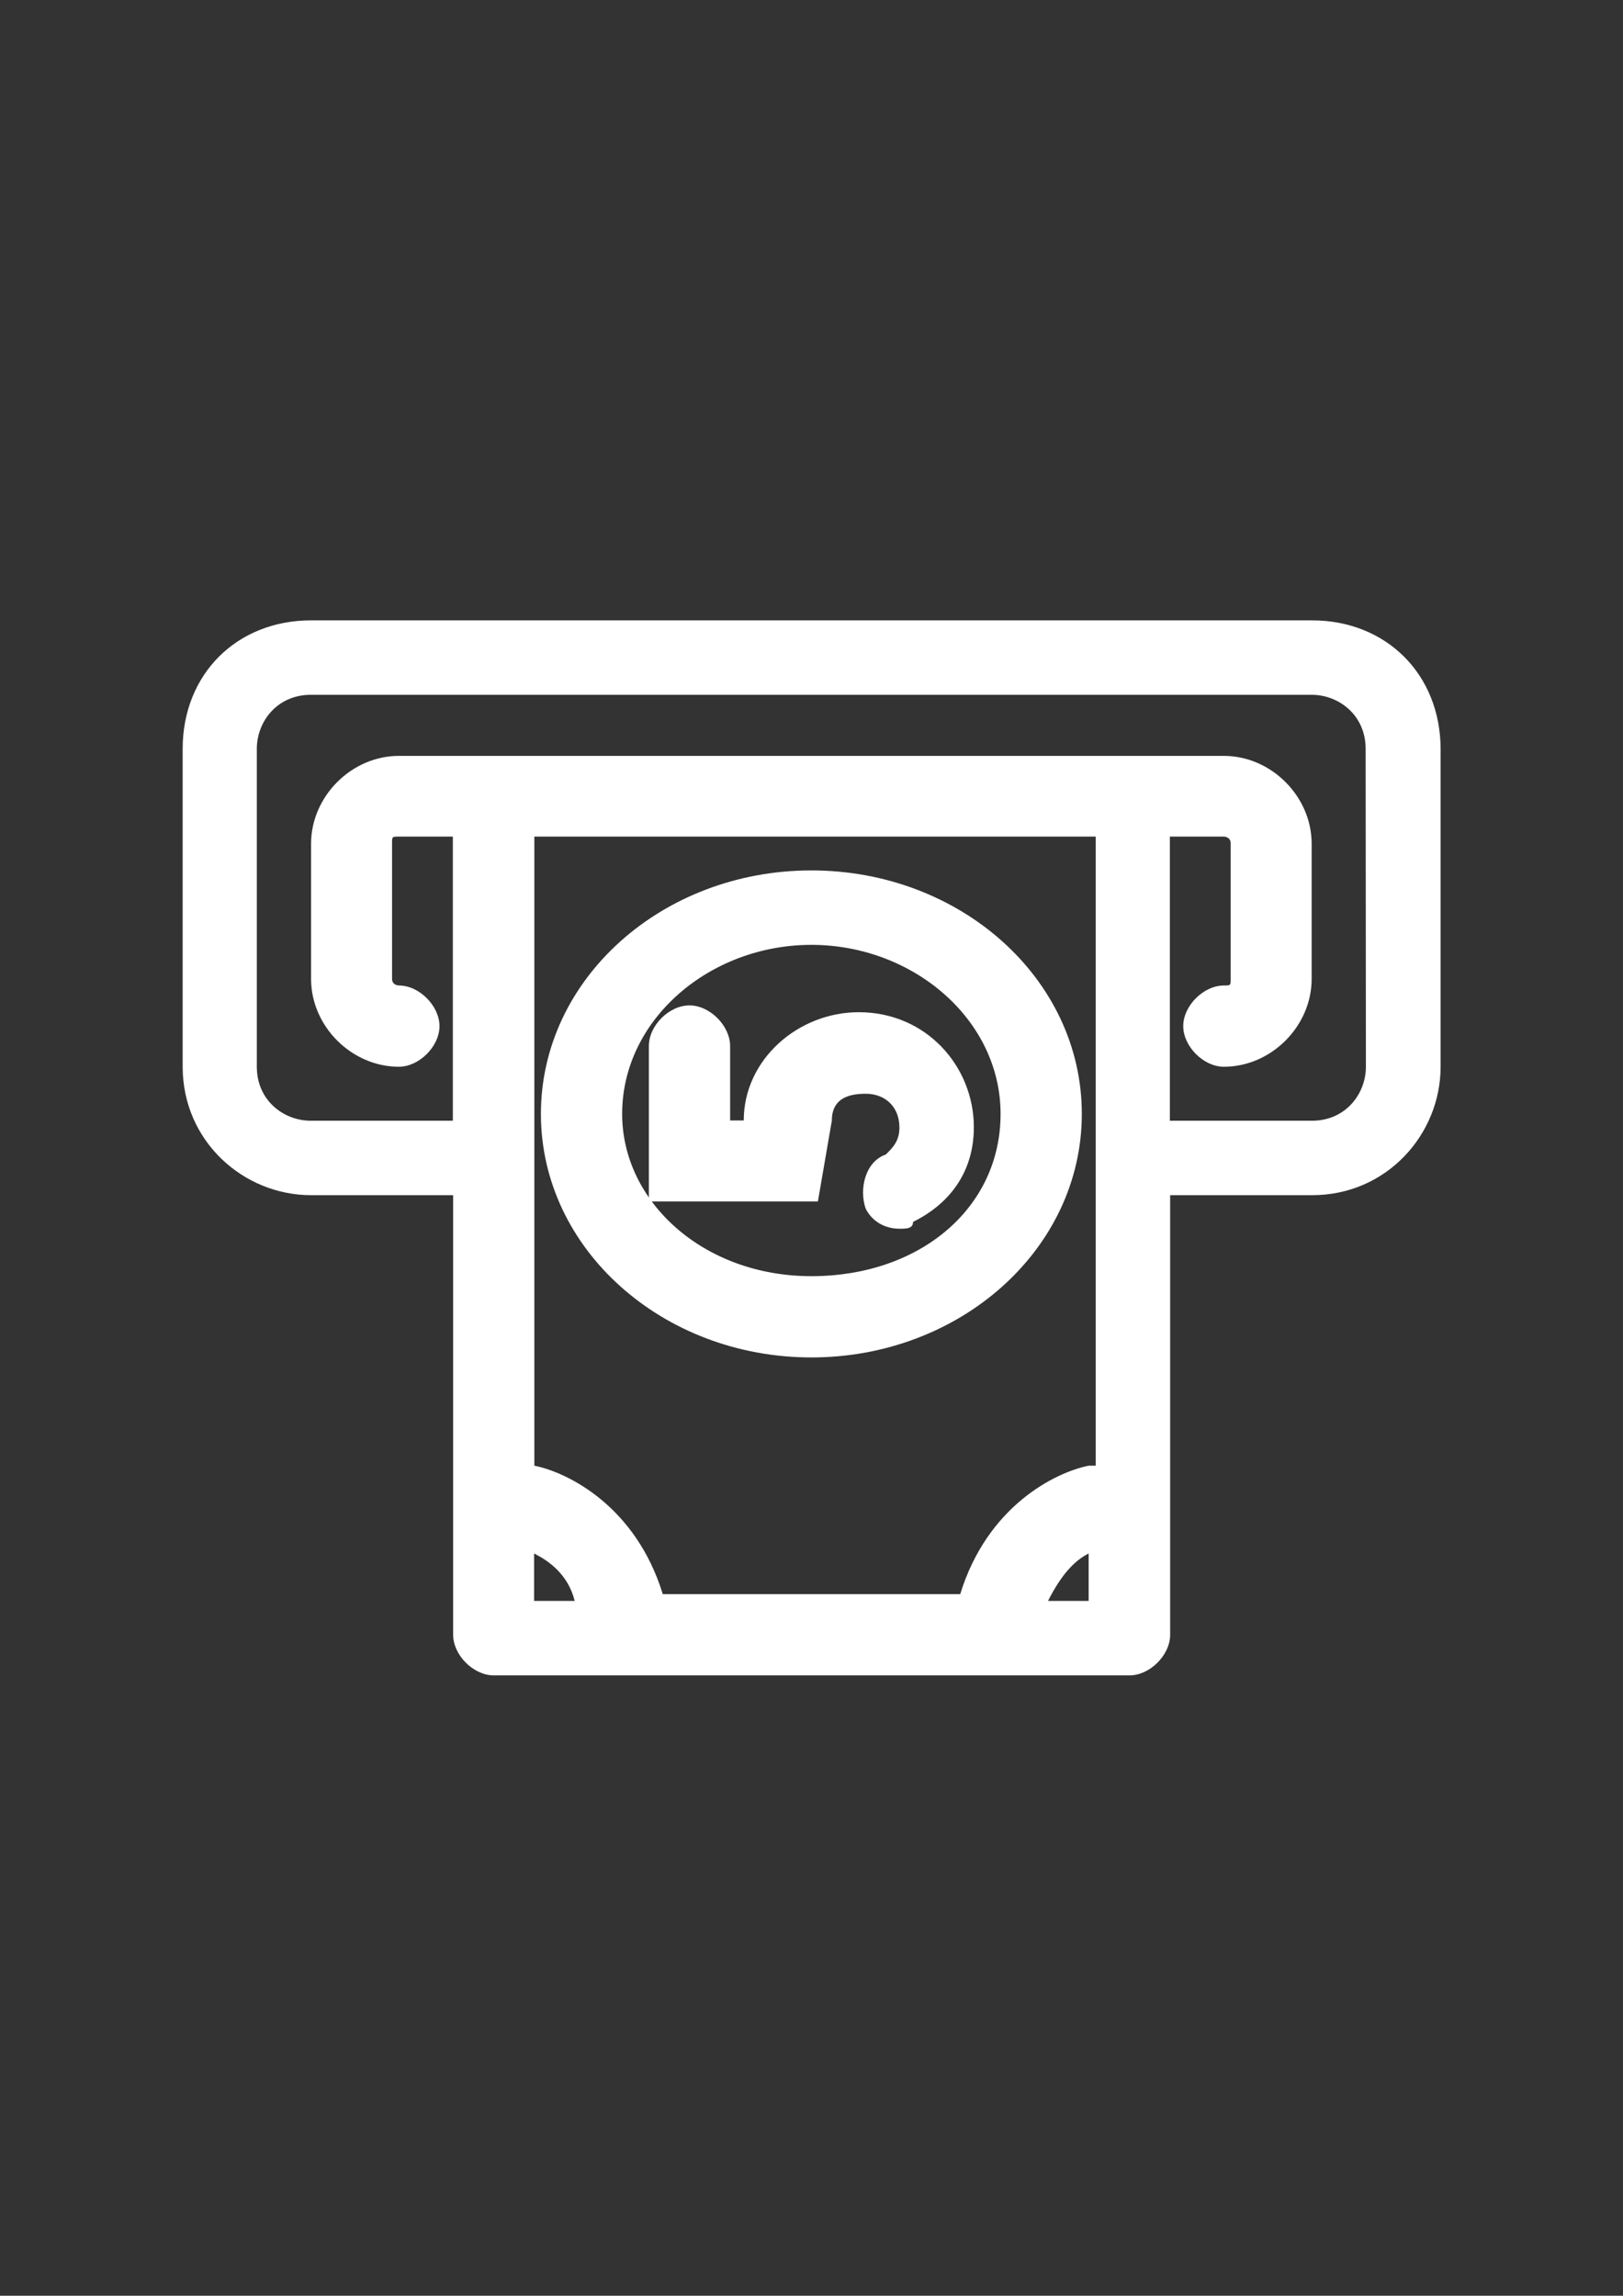 <?xml version="1.0" encoding="utf-8"?>
<!-- Generator: Adobe Illustrator 18.0.0, SVG Export Plug-In . SVG Version: 6.00 Build 0)  -->
<!DOCTYPE svg PUBLIC "-//W3C//DTD SVG 1.1//EN" "http://www.w3.org/Graphics/SVG/1.1/DTD/svg11.dtd">
<svg version="1.1" id="Capa_1" xmlns="http://www.w3.org/2000/svg" xmlns:xlink="http://www.w3.org/1999/xlink" x="0px" y="0px"
	 viewBox="0 0 595.3 841.9" enable-background="new 0 0 595.3 841.9" xml:space="preserve">
<rect x="0" y="0" width="595.3" height="841.9" fill="#333333" stroke="none"/>
<g id="guia" display="none">
</g>
<g id="guia2">
</g>
<g id="Capa_3">
	<g id="guia_1_">
	</g>
	<g>
		<path fill="#FFFFFF" d="M481.2,227.5H114.1c-27.3,0-47.1,19.8-47.1,47.1v116.6c0,27.3,22.3,47.1,47.1,47.1h52.1v161.2
			c0,7.4,7.4,14.9,14.9,14.9h233.2c7.4,0,14.9-7.4,14.9-14.9V438.3h52.1c27.3,0,47.1-22.3,47.1-47.1V274.6
			C528.3,247.3,508.5,227.5,481.2,227.5z M195.9,587.1v-17.4c5,2.5,12.4,7.4,14.9,17.4H195.9z M399.3,587.1h-14.9
			c5-9.9,9.9-14.9,14.9-17.4V587.1z M399.3,537.5c-12.4,2.5-37.2,14.9-47.1,47.1H243.1c-9.9-32.2-34.7-44.6-47.1-47.1V306.8h205.9
			v230.7H399.3z M501,391.2c0,9.9-7.4,19.8-19.8,19.8h-52.1V306.8h19.8c0,0,2.5,0,2.5,2.5v49.6c0,2.5,0,2.5-2.5,2.5
			c-7.4,0-14.9,7.4-14.9,14.9c0,7.4,7.4,14.9,14.9,14.9c17.4,0,32.2-14.9,32.2-32.2v-49.6c0-17.4-14.9-32.2-32.2-32.2H146.3
			c-17.4,0-32.2,14.9-32.2,32.2v49.6c0,17.4,14.9,32.2,32.2,32.2c7.4,0,14.9-7.4,14.9-14.9c0-7.4-7.4-14.9-14.9-14.9
			c0,0-2.5,0-2.5-2.5v-49.6c0-2.5,0-2.5,2.5-2.5h19.8V411h-52.1c-9.9,0-19.8-7.4-19.8-19.8V274.6c0-9.9,7.4-19.8,19.8-19.8h367.1
			c9.9,0,19.8,7.4,19.8,19.8L501,391.2L501,391.2z"/>
		<path fill="#FFFFFF" d="M297.6,497.8c54.6,0,99.2-39.7,99.2-89.3s-44.6-89.3-99.2-89.3s-99.2,39.7-99.2,89.3
			S243.1,497.8,297.6,497.8z M297.6,346.5c37.2,0,69.4,27.3,69.4,62s-29.8,59.5-69.4,59.5s-69.4-27.3-69.4-59.5
			C228.2,373.8,260.4,346.5,297.6,346.5z"/>
		<path fill="#FFFFFF" d="M305.1,411c0-7.4,5-9.9,12.4-9.9s12.4,5,12.4,12.4c0,5-2.5,7.4-5,9.9c-7.4,2.5-9.9,12.4-7.4,19.8
			c2.5,5,7.4,7.4,12.4,7.4c2.5,0,5,0,5-2.5c14.9-7.4,22.3-19.8,22.3-34.7c0-22.3-17.4-42.2-42.2-42.2c-22.3,0-42.2,17.4-42.2,39.7
			l0,0h-5v-27.3c0-7.4-7.4-14.9-14.9-14.9s-14.9,7.4-14.9,14.9v57h62L305.1,411z"/>
	</g>
</g>
</svg>
